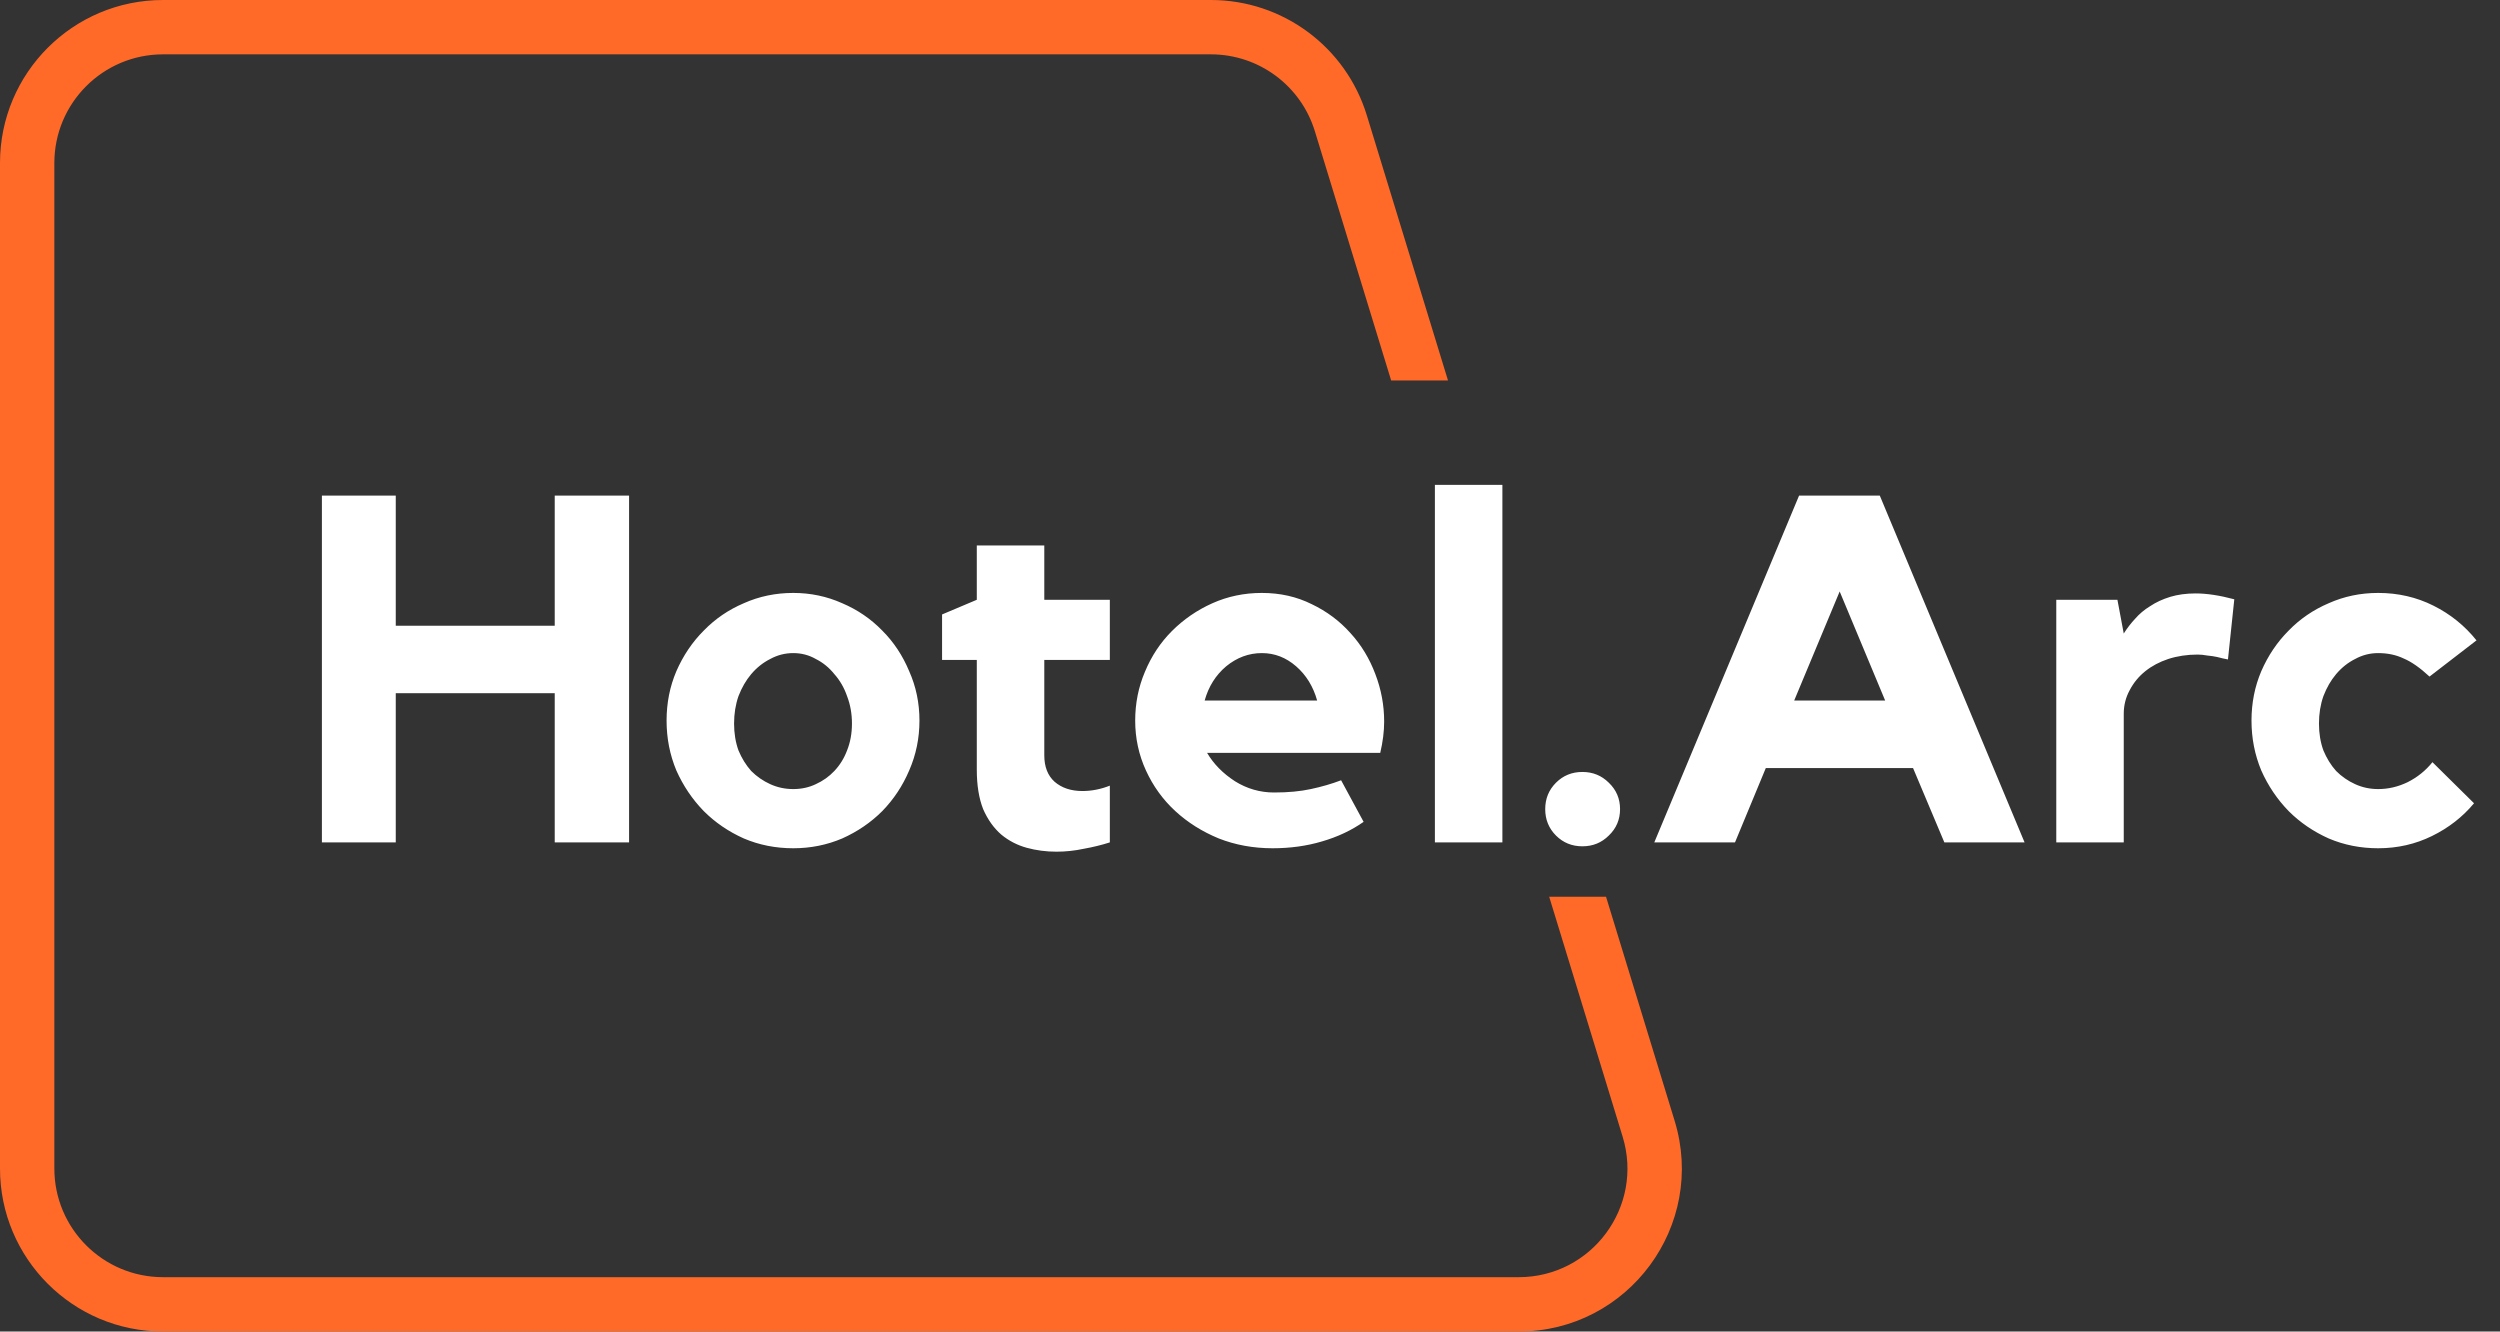 <svg width="92" height="49" viewBox="0 0 92 49" fill="none" xmlns="http://www.w3.org/2000/svg">
<rect x="0" y="0" width="92" height="49" fill="#333333" stroke="none"/>
<path d="M20.414 18.238H23.15V31H20.414V25.51H14.564V31H11.846V18.238H14.564V23.026H20.414V18.238ZM29.192 21.82C29.828 21.82 30.428 21.946 30.992 22.198C31.556 22.438 32.048 22.774 32.468 23.206C32.888 23.626 33.218 24.124 33.458 24.7C33.71 25.264 33.836 25.87 33.836 26.518C33.836 27.166 33.71 27.778 33.458 28.354C33.218 28.918 32.888 29.416 32.468 29.848C32.048 30.268 31.556 30.604 30.992 30.856C30.428 31.096 29.828 31.216 29.192 31.216C28.544 31.216 27.938 31.096 27.374 30.856C26.81 30.604 26.318 30.268 25.898 29.848C25.478 29.416 25.142 28.918 24.89 28.354C24.65 27.778 24.53 27.166 24.53 26.518C24.53 25.87 24.65 25.264 24.89 24.7C25.142 24.124 25.478 23.626 25.898 23.206C26.318 22.774 26.81 22.438 27.374 22.198C27.938 21.946 28.544 21.82 29.192 21.82ZM29.192 29.038C29.492 29.038 29.768 28.978 30.02 28.858C30.284 28.738 30.512 28.576 30.704 28.372C30.908 28.156 31.064 27.904 31.172 27.616C31.292 27.316 31.352 26.986 31.352 26.626C31.352 26.266 31.292 25.93 31.172 25.618C31.064 25.306 30.908 25.036 30.704 24.808C30.512 24.568 30.284 24.382 30.02 24.25C29.768 24.106 29.492 24.034 29.192 24.034C28.892 24.034 28.61 24.106 28.346 24.25C28.082 24.382 27.848 24.568 27.644 24.808C27.452 25.036 27.296 25.306 27.176 25.618C27.068 25.93 27.014 26.266 27.014 26.626C27.014 26.986 27.068 27.316 27.176 27.616C27.296 27.904 27.452 28.156 27.644 28.372C27.848 28.576 28.082 28.738 28.346 28.858C28.61 28.978 28.892 29.038 29.192 29.038ZM38.43 27.796C38.43 28.216 38.556 28.54 38.808 28.768C39.072 28.996 39.414 29.11 39.834 29.11C40.17 29.11 40.506 29.044 40.842 28.912V31C40.542 31.096 40.224 31.174 39.888 31.234C39.552 31.306 39.216 31.342 38.88 31.342C38.496 31.342 38.13 31.294 37.782 31.198C37.434 31.102 37.122 30.94 36.846 30.712C36.57 30.472 36.348 30.16 36.18 29.776C36.024 29.38 35.946 28.894 35.946 28.318V24.286H34.668V22.612L35.946 22.072V20.074H38.43V22.072H40.842V24.286H38.43V27.796ZM46.437 21.82C47.109 21.82 47.721 21.958 48.273 22.234C48.825 22.498 49.299 22.852 49.695 23.296C50.091 23.728 50.397 24.232 50.613 24.808C50.829 25.372 50.937 25.954 50.937 26.554C50.937 26.914 50.889 27.298 50.793 27.706H44.421C44.661 28.114 45.003 28.462 45.447 28.75C45.891 29.026 46.371 29.164 46.887 29.164C47.403 29.164 47.853 29.122 48.237 29.038C48.633 28.954 49.005 28.846 49.353 28.714L50.181 30.244C49.737 30.556 49.227 30.796 48.651 30.964C48.087 31.132 47.481 31.216 46.833 31.216C46.125 31.216 45.465 31.096 44.853 30.856C44.241 30.604 43.707 30.268 43.251 29.848C42.795 29.428 42.435 28.93 42.171 28.354C41.907 27.778 41.775 27.166 41.775 26.518C41.775 25.882 41.895 25.282 42.135 24.718C42.375 24.142 42.705 23.644 43.125 23.224C43.557 22.792 44.055 22.45 44.619 22.198C45.183 21.946 45.789 21.82 46.437 21.82ZM48.471 25.78C48.327 25.264 48.069 24.844 47.697 24.52C47.325 24.196 46.905 24.034 46.437 24.034C45.957 24.034 45.519 24.196 45.123 24.52C44.739 24.844 44.475 25.264 44.331 25.78H48.471ZM52.804 17.842H55.288V31H52.804V17.842ZM58.232 28.408C58.616 28.408 58.94 28.54 59.204 28.804C59.48 29.068 59.618 29.392 59.618 29.776C59.618 30.16 59.48 30.484 59.204 30.748C58.94 31.012 58.616 31.144 58.232 31.144C57.848 31.144 57.524 31.012 57.26 30.748C56.996 30.484 56.864 30.16 56.864 29.776C56.864 29.392 56.996 29.068 57.26 28.804C57.524 28.54 57.848 28.408 58.232 28.408ZM69.176 18.238L74.504 31H71.552L70.4 28.264H64.982L63.848 31H60.878L66.206 18.238H69.176ZM69.374 25.78L67.7 21.766L66.026 25.78H69.374ZM78.154 23.314C78.275 23.122 78.412 22.942 78.569 22.774C78.725 22.594 78.91 22.438 79.126 22.306C79.343 22.162 79.588 22.048 79.865 21.964C80.141 21.88 80.453 21.838 80.8 21.838C81.209 21.838 81.683 21.91 82.222 22.054L81.989 24.268C81.856 24.244 81.725 24.214 81.593 24.178C81.484 24.154 81.365 24.136 81.233 24.124C81.1 24.1 80.981 24.088 80.873 24.088C80.489 24.088 80.129 24.142 79.793 24.25C79.469 24.358 79.186 24.508 78.947 24.7C78.707 24.892 78.514 25.126 78.371 25.402C78.227 25.666 78.154 25.954 78.154 26.266V31H75.671V22.072H77.921L78.154 23.314ZM87.516 24.034C87.216 24.034 86.934 24.106 86.671 24.25C86.406 24.382 86.172 24.568 85.969 24.808C85.776 25.036 85.621 25.306 85.501 25.618C85.392 25.93 85.338 26.266 85.338 26.626C85.338 26.986 85.392 27.316 85.501 27.616C85.621 27.904 85.776 28.156 85.969 28.372C86.172 28.576 86.406 28.738 86.671 28.858C86.934 28.978 87.216 29.038 87.516 29.038C87.888 29.038 88.249 28.954 88.597 28.786C88.957 28.606 89.263 28.36 89.514 28.048L91.044 29.56C90.624 30.064 90.109 30.466 89.496 30.766C88.885 31.066 88.225 31.216 87.516 31.216C86.868 31.216 86.263 31.096 85.698 30.856C85.135 30.604 84.642 30.268 84.222 29.848C83.802 29.416 83.466 28.918 83.215 28.354C82.975 27.778 82.855 27.166 82.855 26.518C82.855 25.87 82.975 25.264 83.215 24.7C83.466 24.124 83.802 23.626 84.222 23.206C84.642 22.774 85.135 22.438 85.698 22.198C86.263 21.946 86.868 21.82 87.516 21.82C88.249 21.82 88.927 21.976 89.55 22.288C90.174 22.6 90.703 23.026 91.135 23.566L89.406 24.898C89.058 24.574 88.74 24.352 88.453 24.232C88.177 24.1 87.865 24.034 87.516 24.034Z" fill="white"/>
<path fill-rule="evenodd" clip-rule="evenodd" d="M6 2H44.562C46.32 2 47.872 3.148 48.387 4.829L51.194 14H53.286L50.299 4.244C49.527 1.722 47.199 0 44.562 0H6C2.686 0 0 2.686 0 6V43C0 46.314 2.686 49 6 49H55.888C59.922 49 62.806 45.1 61.626 41.244L59.102 33H57.01L59.713 41.829C60.5 44.4 58.577 47 55.888 47H6C3.791 47 2 45.209 2 43V6C2 3.791 3.791 2 6 2Z" fill="#FF6A28"/>
</svg>
